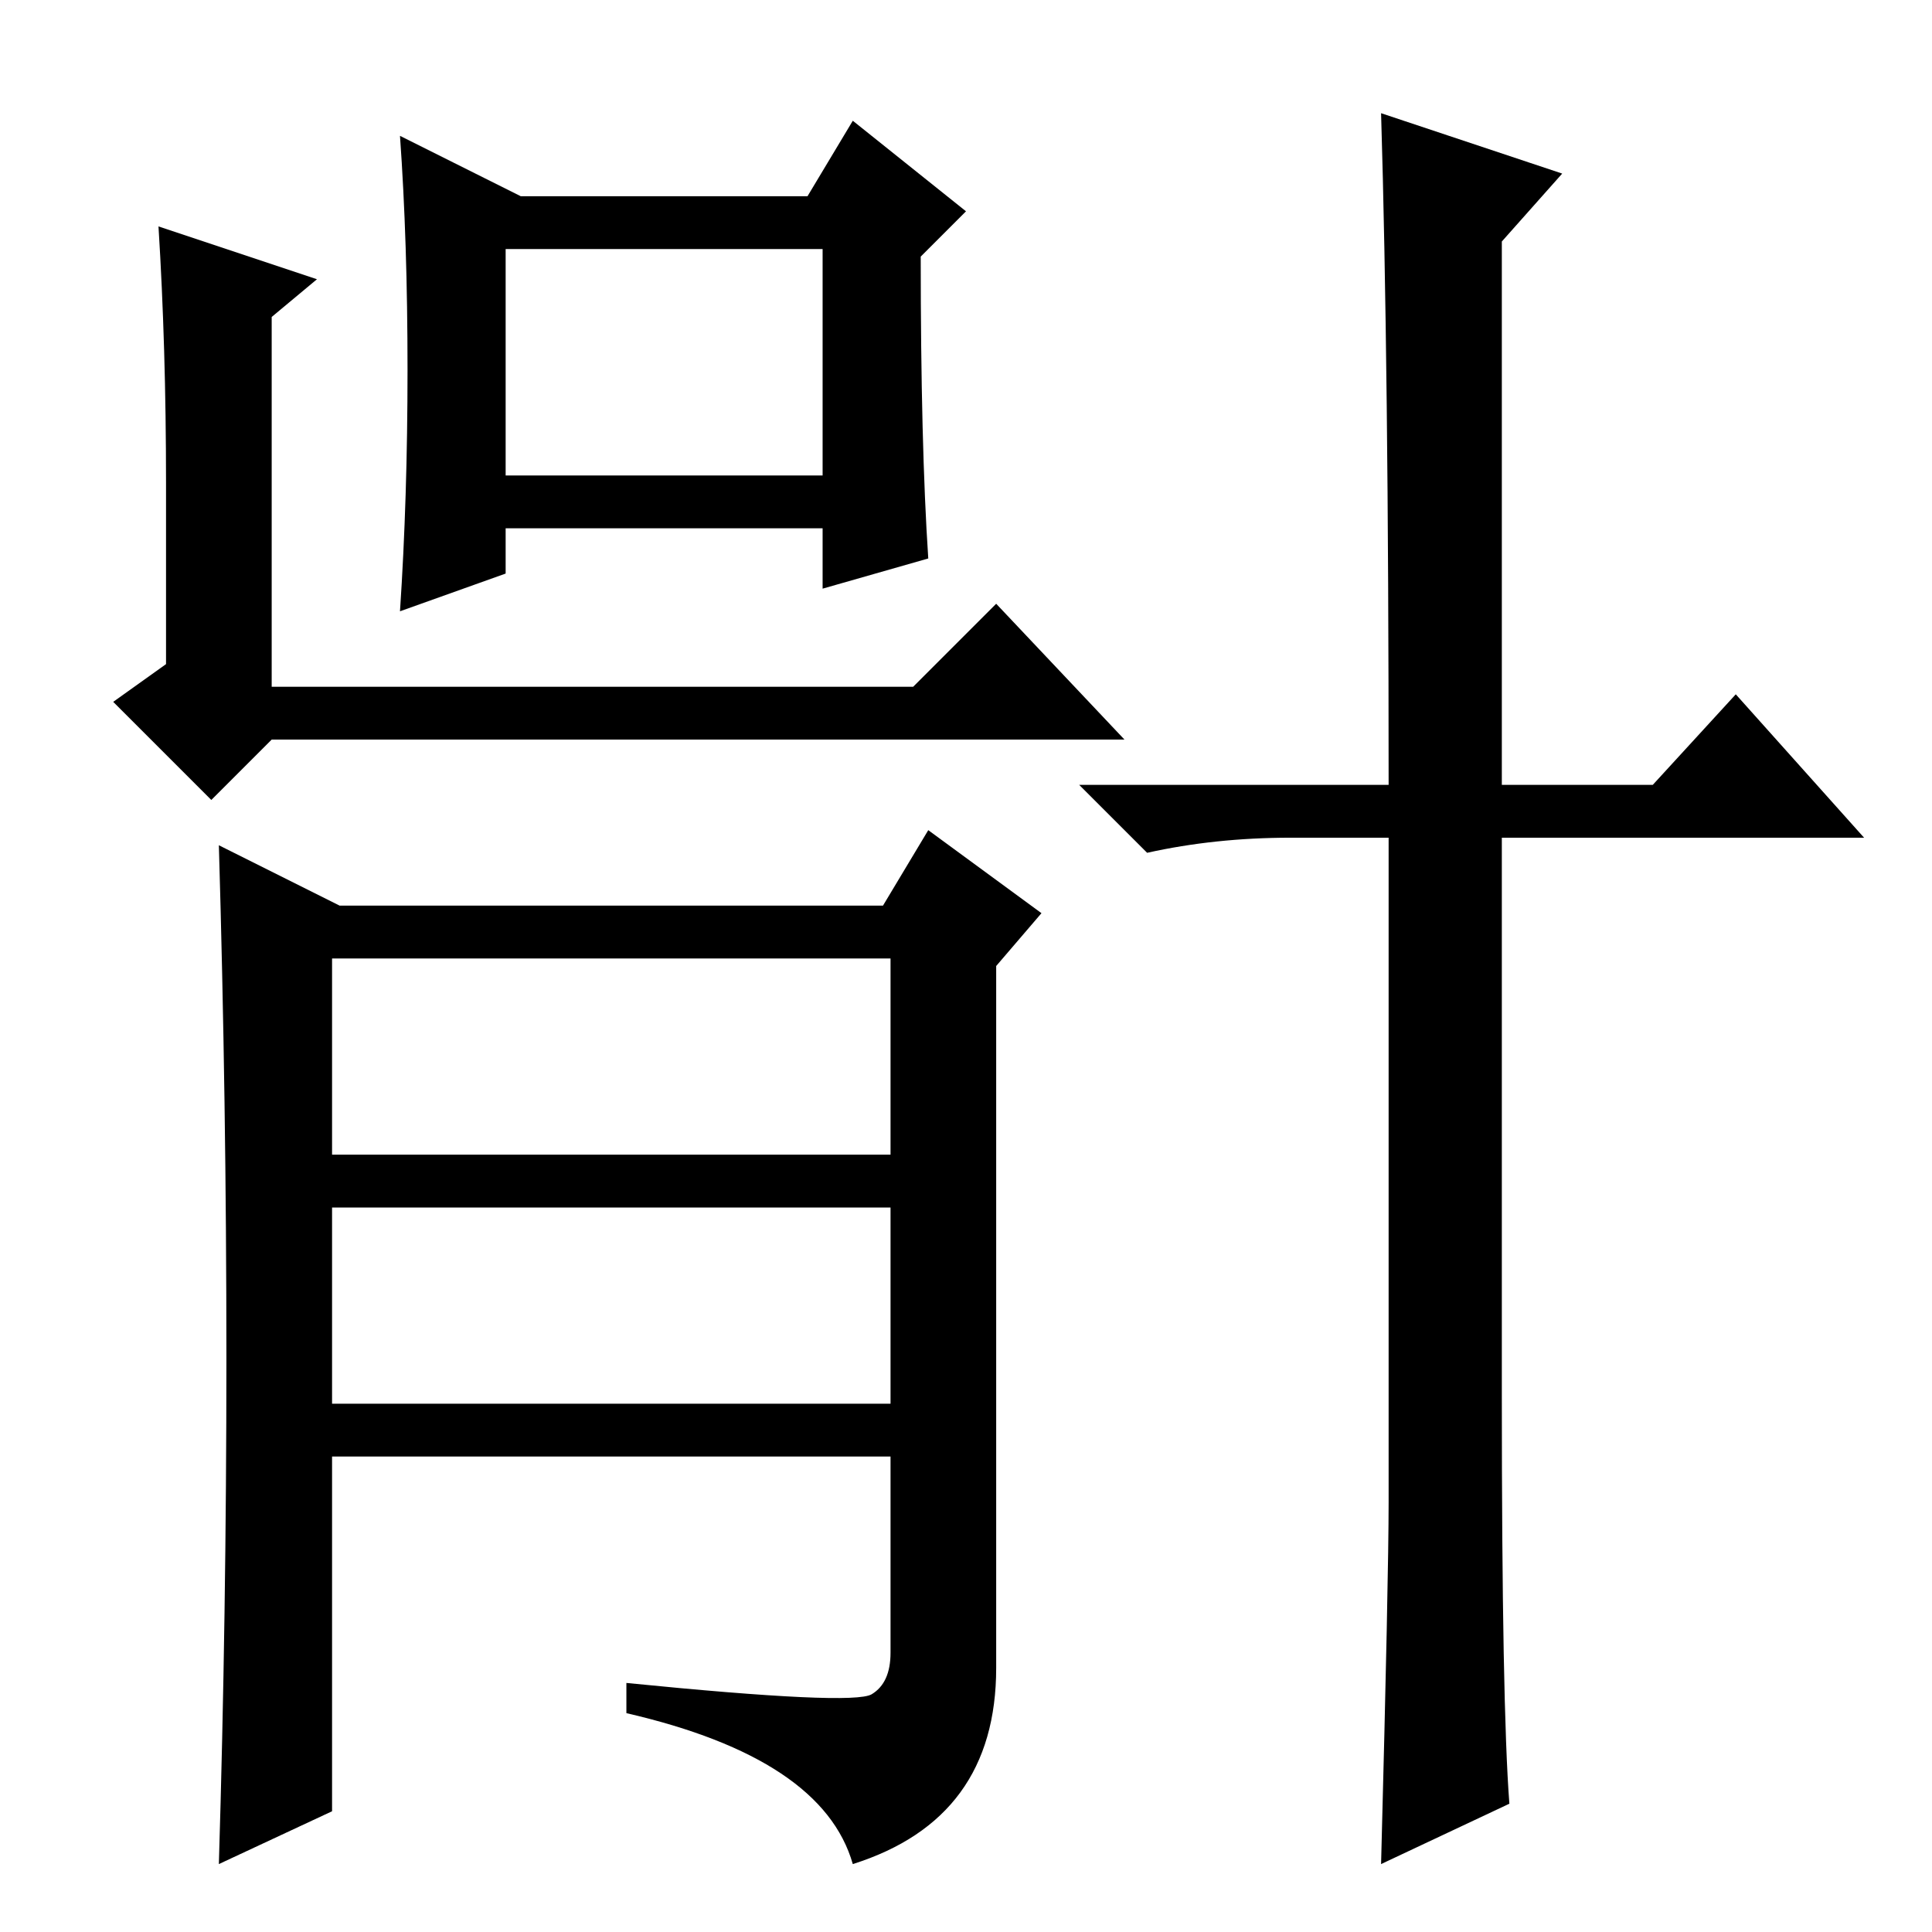 <?xml version="1.0" standalone="no"?>
<!DOCTYPE svg PUBLIC "-//W3C//DTD SVG 1.1//EN" "http://www.w3.org/Graphics/SVG/1.1/DTD/svg11.dtd" >
<svg xmlns="http://www.w3.org/2000/svg" xmlns:xlink="http://www.w3.org/1999/xlink" version="1.1" viewBox="0 -36 256 256">
  <g transform="matrix(1 0 0 -1 0 220)">
   <path fill="currentColor"
d="M54 207q0 17 -1 31l16 -8h38l6 10l15 -12l-6 -6q0 -25 1 -40l-14 -4v8h-42v-6l-14 -5q1 15 1 32zM67 193h42v30h-42v-30zM30 76q0 34 -1 68l16 -8h72l6 10l15 -11l-6 -7v-93q0 -20 -19 -26q-4 14 -30 20v4q30 -3 32.5 -1.5t2.5 5.5v26h-74v-47l-15 -7q1 33 1 67zM44 103
h74v26h-74v-26zM44 70h74v26h-74v-26zM199 71q0 -41 1 -54l-17 -8q1 38 1 48v88h-13q-10 0 -19 -2l-9 9h41q0 56 -1 89l24 -8l-8 -9v-72h20l11 12l17 -19h-48v-74zM42 219l-6 -5v-49h85l11 11l17 -18h-113l-8 -8l-13 13l7 5v24q0 18 -1 34z" />
  </g>

</svg>
